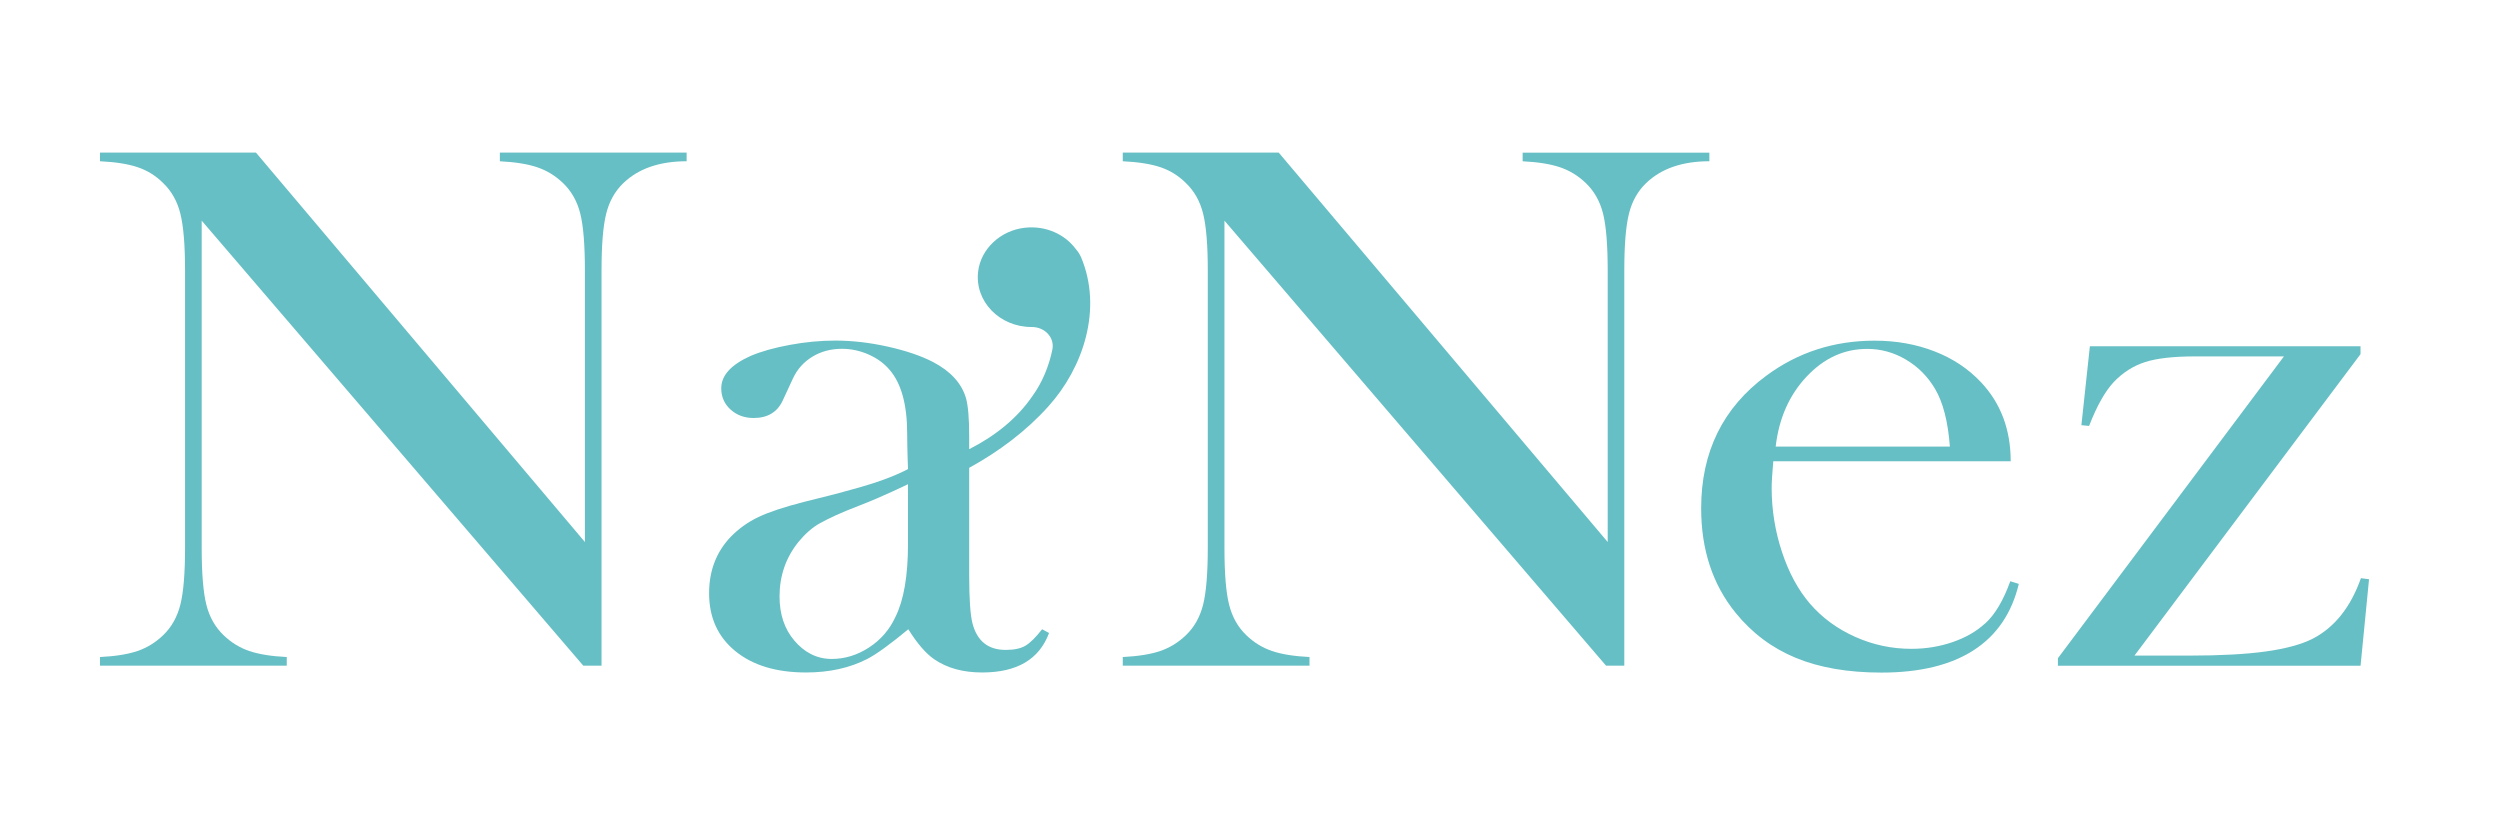<svg width="86" height="28" viewBox="0 0 86 28" fill="none" xmlns="http://www.w3.org/2000/svg">
<path d="M17.195 5.548C17.725 5.574 18.155 5.643 18.484 5.755C18.814 5.867 19.109 6.048 19.369 6.298C19.657 6.574 19.855 6.923 19.961 7.345C20.067 7.768 20.121 8.422 20.121 9.31V18.646L8.805 5.25H3.44V5.547C3.979 5.573 4.413 5.642 4.742 5.754C5.072 5.866 5.363 6.047 5.613 6.297C5.901 6.573 6.099 6.924 6.205 7.351C6.311 7.777 6.366 8.426 6.366 9.296V18.839C6.366 19.718 6.313 20.372 6.205 20.798C6.098 21.225 5.9 21.576 5.613 21.851C5.354 22.101 5.058 22.283 4.729 22.395C4.399 22.507 3.97 22.576 3.44 22.602V22.898H9.864V22.602C9.334 22.576 8.905 22.507 8.575 22.395C8.245 22.283 7.951 22.102 7.691 21.851C7.403 21.576 7.205 21.226 7.099 20.804C6.992 20.383 6.938 19.727 6.938 18.839V7.59L20.066 22.9H20.693V9.296C20.693 8.426 20.746 7.777 20.853 7.351C20.959 6.923 21.157 6.573 21.445 6.297C21.965 5.798 22.69 5.547 23.62 5.547V5.25H17.195V5.547V5.548Z" fill="#65BFC4"/>
<path d="M58.803 5.251H52.379V5.548C52.909 5.574 53.338 5.643 53.668 5.755C53.998 5.867 54.293 6.048 54.553 6.298C54.841 6.574 55.038 6.923 55.145 7.345C55.251 7.768 55.305 8.422 55.305 9.31V18.646L43.988 5.25H38.623V5.547C39.161 5.573 39.595 5.642 39.925 5.754C40.255 5.866 40.545 6.047 40.796 6.297C41.084 6.573 41.282 6.924 41.388 7.351C41.494 7.777 41.548 8.426 41.548 9.296V18.839C41.548 19.718 41.494 20.372 41.388 20.798C41.281 21.225 41.083 21.576 40.796 21.851C40.536 22.101 40.24 22.283 39.911 22.395C39.582 22.507 39.152 22.576 38.623 22.602V22.898H45.047V22.602C44.517 22.576 44.088 22.507 43.758 22.395C43.428 22.283 43.133 22.102 42.873 21.851C42.585 21.576 42.388 21.226 42.282 20.804C42.174 20.383 42.121 19.727 42.121 18.839V7.59L55.249 22.9H55.876V9.296C55.876 8.426 55.929 7.777 56.036 7.351C56.142 6.923 56.34 6.573 56.628 6.297C57.148 5.798 57.873 5.547 58.802 5.547V5.25L58.803 5.251Z" fill="#65BFC4"/>
<path d="M68.293 21.441C67.996 21.716 67.624 21.932 67.174 22.087C66.725 22.242 66.25 22.32 65.751 22.32C65.075 22.32 64.429 22.182 63.813 21.906C63.198 21.631 62.682 21.251 62.265 20.769C61.857 20.296 61.535 19.7 61.299 18.985C61.063 18.269 60.945 17.536 60.945 16.786C60.945 16.597 60.963 16.29 61.001 15.868H69.168C69.168 14.783 68.829 13.876 68.15 13.153C67.713 12.687 67.179 12.332 66.547 12.087C65.916 11.841 65.228 11.719 64.484 11.719C63.09 11.719 61.85 12.12 60.764 12.922C59.268 14.025 58.52 15.546 58.52 17.487C58.52 18.909 58.914 20.107 59.705 21.081C60.272 21.779 60.963 22.296 61.781 22.633C62.599 22.969 63.578 23.137 64.722 23.137C66.041 23.137 67.097 22.881 67.893 22.368C68.687 21.856 69.205 21.095 69.447 20.086L69.154 19.995C68.914 20.659 68.627 21.141 68.294 21.444L68.293 21.441ZM62.145 12.958C62.742 12.32 63.437 12.002 64.233 12.002C64.704 12.002 65.148 12.124 65.564 12.37C65.98 12.615 66.313 12.95 66.563 13.372C66.841 13.838 67.011 14.502 67.076 15.363H61.083C61.194 14.397 61.547 13.595 62.145 12.957V12.958Z" fill="#65BFC4"/>
<path d="M81.216 19.889C80.863 20.888 80.31 21.582 79.558 21.971C79.168 22.169 78.629 22.315 77.942 22.411C77.254 22.506 76.376 22.553 75.307 22.553H73.425L81.202 12.182V11.911H71.892L71.6 14.626L71.864 14.652C72.133 13.962 72.416 13.459 72.715 13.139C73.03 12.812 73.39 12.583 73.795 12.454C74.199 12.324 74.773 12.26 75.516 12.26H78.568L70.792 22.643V22.902H81.203L81.495 19.927L81.216 19.889Z" fill="#65BFC4"/>
<path d="M36.061 13.983C37.269 12.645 37.936 10.621 37.188 8.847C37.138 8.737 37.077 8.645 37.01 8.571C36.637 8.064 35.979 7.752 35.249 7.835C34.415 7.93 33.742 8.562 33.648 9.338C33.523 10.373 34.393 11.249 35.483 11.249C35.486 11.249 35.489 11.249 35.492 11.249C35.943 11.247 36.284 11.612 36.202 12.023C36.084 12.608 35.842 13.174 35.523 13.614C34.985 14.405 34.217 15.006 33.34 15.452V15.001C33.34 14.388 33.303 13.954 33.229 13.694C33.08 13.186 32.703 12.772 32.098 12.454C31.679 12.238 31.158 12.062 30.534 11.923C29.911 11.785 29.311 11.716 28.734 11.716C28.222 11.716 27.699 11.766 27.164 11.865C26.628 11.964 26.18 12.091 25.816 12.246C25.146 12.548 24.811 12.918 24.811 13.357C24.811 13.65 24.918 13.895 25.131 14.088C25.345 14.282 25.61 14.379 25.925 14.379C26.408 14.379 26.743 14.176 26.929 13.771L27.276 13.021C27.424 12.702 27.648 12.451 27.945 12.271C28.242 12.09 28.581 11.999 28.963 11.999C29.278 11.999 29.583 12.064 29.876 12.193C30.168 12.322 30.408 12.495 30.593 12.711C31.002 13.177 31.207 13.913 31.207 14.922C31.207 15.397 31.235 16.136 31.235 16.136C31.235 16.136 30.688 16.448 29.622 16.75C28.627 17.032 28.475 17.059 27.667 17.263C26.979 17.439 26.455 17.613 26.093 17.785C25.73 17.957 25.41 18.186 25.131 18.473C24.639 18.993 24.393 19.637 24.393 20.407C24.393 21.242 24.693 21.905 25.293 22.396C25.893 22.888 26.705 23.133 27.728 23.133C28.528 23.133 29.231 22.978 29.836 22.667C30.153 22.503 30.622 22.162 31.246 21.646C31.553 22.138 31.85 22.482 32.14 22.68C32.577 22.981 33.126 23.133 33.787 23.133C34.985 23.133 35.752 22.68 36.087 21.775L35.849 21.646C35.627 21.93 35.434 22.12 35.271 22.215C35.108 22.31 34.883 22.357 34.596 22.357C33.991 22.357 33.61 22.052 33.452 21.439C33.378 21.146 33.34 20.595 33.34 19.784V16.093C34.362 15.533 35.305 14.825 36.062 13.982L36.061 13.983ZM31.235 18.712C31.235 19.807 31.091 20.643 30.804 21.221C30.601 21.661 30.297 22.012 29.894 22.274C29.491 22.537 29.062 22.668 28.608 22.668C28.09 22.668 27.661 22.434 27.323 22.034C26.985 21.636 26.816 21.13 26.816 20.518C26.816 19.805 27.034 19.178 27.469 18.64C27.682 18.381 27.933 18.147 28.215 17.994C28.525 17.825 28.889 17.649 29.598 17.377C30.355 17.086 31.234 16.657 31.234 16.657V18.71L31.235 18.712Z" fill="#65BFC4"/>
</svg>
